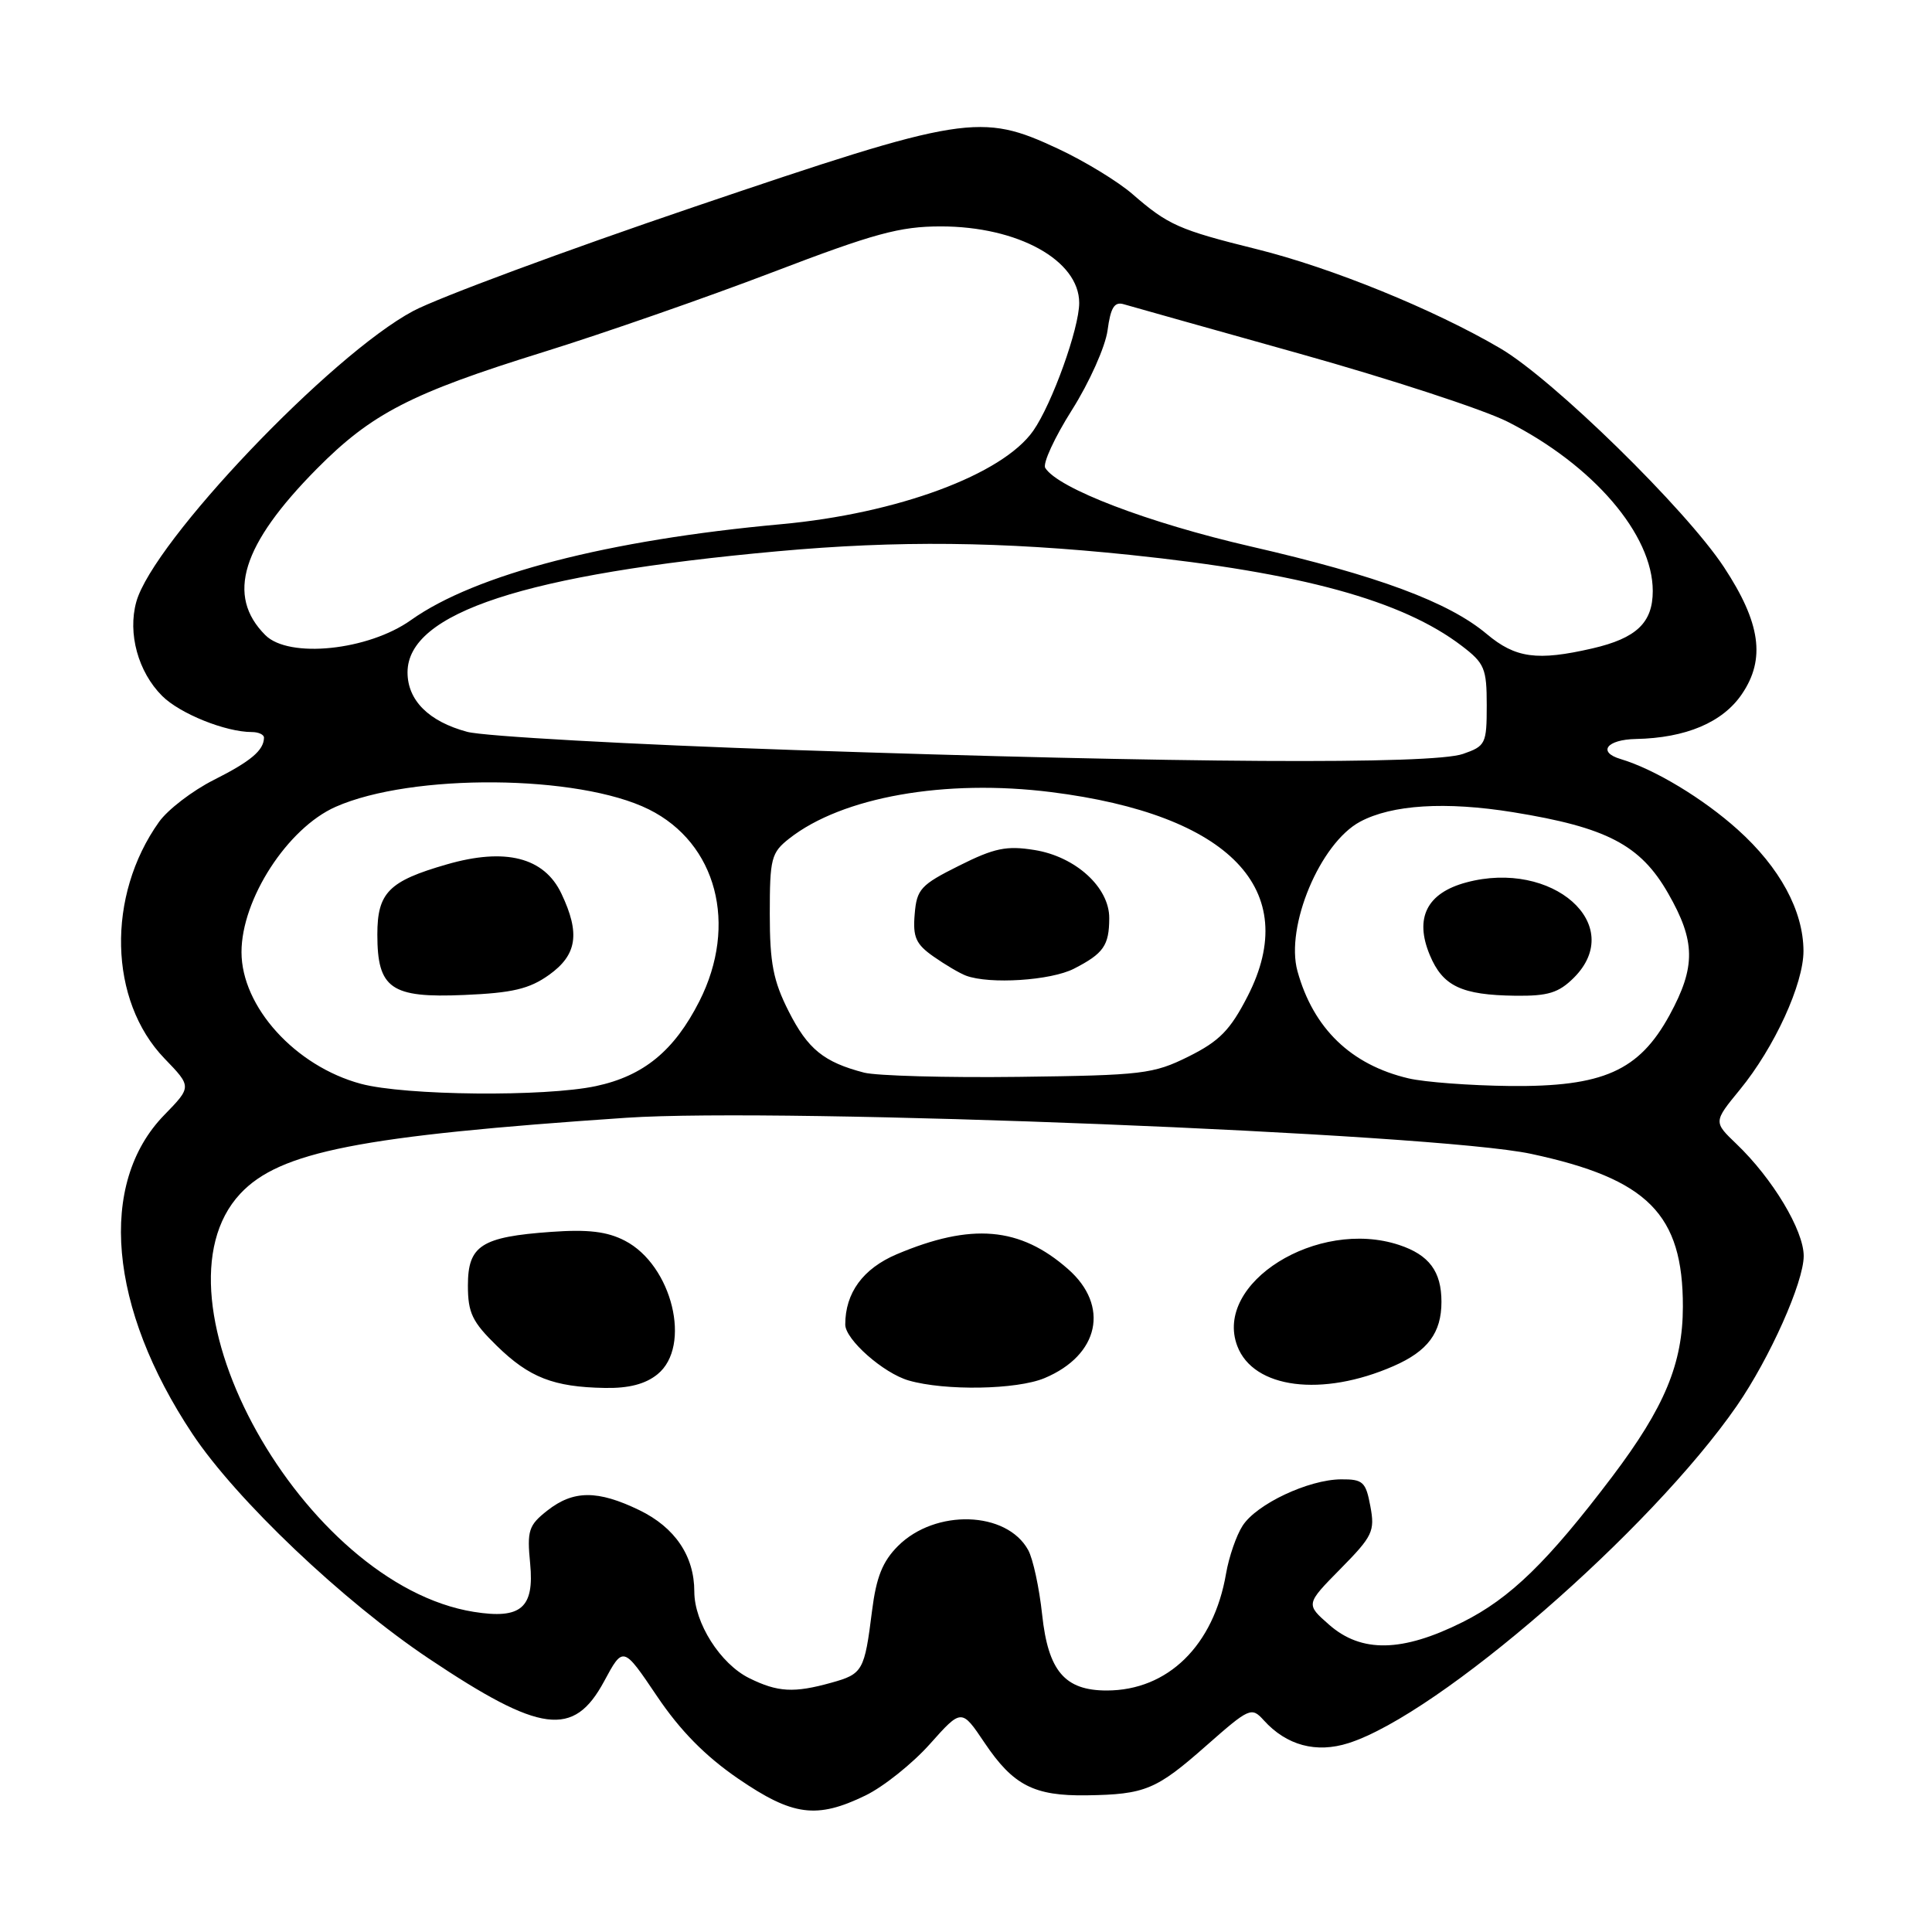 <?xml version="1.0" encoding="UTF-8" standalone="no"?>
<!DOCTYPE svg PUBLIC "-//W3C//DTD SVG 1.1//EN" "http://www.w3.org/Graphics/SVG/1.1/DTD/svg11.dtd" >
<svg xmlns="http://www.w3.org/2000/svg" xmlns:xlink="http://www.w3.org/1999/xlink" version="1.1" viewBox="0 0 256 256">
 <g >
 <path fill="currentColor"
d=" M 114.68 237.91 C 117.05 236.76 120.89 233.70 123.20 231.11 C 127.41 226.39 127.41 226.39 130.46 230.93 C 134.25 236.57 137.01 237.99 144.00 237.89 C 151.75 237.77 153.21 237.16 159.86 231.29 C 165.56 226.27 165.83 226.15 167.46 227.95 C 170.47 231.28 174.41 232.34 178.69 230.97 C 190.71 227.13 218.71 202.79 230.14 186.28 C 234.51 179.95 239.00 169.90 239.00 166.42 C 239.00 163.03 234.88 156.16 230.09 151.58 C 227.04 148.66 227.04 148.66 230.54 144.39 C 235.13 138.79 238.98 130.38 238.97 126.00 C 238.95 120.68 235.84 114.94 230.26 109.93 C 225.67 105.80 219.23 101.92 214.75 100.58 C 211.64 99.66 212.89 98.00 216.75 97.92 C 223.39 97.79 228.27 95.72 230.81 91.97 C 233.97 87.33 233.29 82.53 228.44 75.16 C 223.37 67.46 205.79 50.26 198.80 46.16 C 190.01 41.00 176.42 35.47 166.50 33.01 C 156.19 30.45 154.78 29.82 150.05 25.71 C 148.15 24.06 143.73 21.36 140.22 19.72 C 129.94 14.91 127.85 15.24 91.98 27.41 C 74.83 33.23 58.08 39.44 54.75 41.21 C 43.82 47.04 20.28 71.77 18.06 79.75 C 16.90 83.93 18.30 89.03 21.48 92.21 C 23.83 94.56 29.89 97.00 33.37 97.00 C 34.26 97.00 34.99 97.34 34.98 97.75 C 34.95 99.43 33.24 100.87 28.34 103.34 C 25.50 104.77 22.23 107.28 21.07 108.91 C 14.09 118.71 14.41 132.59 21.79 140.25 C 25.41 144.00 25.41 144.00 21.76 147.75 C 12.93 156.82 14.39 173.29 25.50 190.00 C 31.30 198.72 45.44 212.16 56.85 219.79 C 71.65 229.69 76.01 230.26 80.04 222.80 C 82.57 218.10 82.57 218.10 87.04 224.73 C 90.12 229.31 93.45 232.69 97.81 235.68 C 105.04 240.63 108.21 241.05 114.68 237.91 Z  M 99.29 222.37 C 95.45 220.48 92.00 215.04 92.00 210.89 C 92.00 206.18 89.44 202.39 84.71 200.10 C 79.19 197.43 75.98 197.44 72.52 200.16 C 70.04 202.11 69.82 202.80 70.25 207.20 C 70.81 213.06 69.03 214.58 62.78 213.58 C 40.21 209.97 18.97 171.94 31.84 158.17 C 37.05 152.60 47.70 150.50 83.00 148.11 C 103.61 146.72 190.14 150.16 202.87 152.89 C 218.35 156.20 223.01 160.89 222.99 173.15 C 222.98 180.69 220.57 186.47 213.62 195.67 C 205.09 206.94 200.11 211.79 193.80 214.94 C 185.80 218.94 180.39 219.04 176.11 215.28 C 173.01 212.56 173.01 212.56 177.63 207.87 C 181.89 203.55 182.20 202.89 181.58 199.59 C 180.98 196.35 180.60 196.00 177.70 196.02 C 173.39 196.05 166.50 199.29 164.65 202.17 C 163.82 203.45 162.84 206.30 162.46 208.50 C 160.83 218.04 154.75 224.00 146.64 224.00 C 141.09 224.00 138.89 221.42 138.09 213.95 C 137.71 210.40 136.88 206.55 136.24 205.39 C 133.39 200.20 123.94 199.91 118.99 204.85 C 116.94 206.90 116.11 208.99 115.55 213.44 C 114.55 221.41 114.33 221.81 110.15 222.97 C 105.20 224.35 103.06 224.23 99.29 222.37 Z  M 87.12 182.10 C 91.70 178.39 89.07 167.64 82.80 164.40 C 80.45 163.18 77.92 162.88 73.03 163.23 C 63.78 163.89 62.00 165.04 62.00 170.33 C 62.00 173.96 62.57 175.15 65.84 178.34 C 70.13 182.53 73.35 183.79 80.14 183.91 C 83.31 183.97 85.52 183.40 87.12 182.10 Z  M 138.40 182.61 C 145.66 179.57 147.07 173.02 141.51 168.15 C 135.15 162.56 128.72 162.01 118.81 166.20 C 114.35 168.10 112.00 171.31 112.00 175.51 C 112.00 177.49 117.05 181.95 120.40 182.92 C 125.21 184.31 134.71 184.15 138.40 182.61 Z  M 184.66 181.01 C 189.19 179.03 191.00 176.60 191.00 172.50 C 191.00 168.47 189.37 166.28 185.38 164.96 C 174.57 161.39 160.78 170.02 163.95 178.36 C 166.09 184.00 175.18 185.16 184.66 181.01 Z  M 47.82 143.61 C 39.13 141.27 32.00 133.40 32.00 126.16 C 32.00 119.15 38.10 109.73 44.47 106.91 C 54.57 102.44 76.66 102.62 85.98 107.25 C 94.97 111.72 97.81 122.52 92.67 132.67 C 89.34 139.23 85.29 142.56 78.98 143.91 C 72.22 145.36 53.67 145.18 47.82 143.61 Z  M 72.75 129.18 C 76.46 126.53 76.90 123.69 74.39 118.41 C 72.11 113.60 66.97 112.29 59.19 114.54 C 51.51 116.75 50.00 118.28 50.00 123.83 C 50.00 131.00 51.80 132.26 61.49 131.84 C 67.91 131.57 70.14 131.04 72.75 129.18 Z  M 186.64 142.89 C 179.02 141.10 174.02 136.28 171.92 128.68 C 170.29 122.77 174.92 111.72 180.22 108.88 C 184.44 106.62 191.54 106.18 200.48 107.62 C 212.90 109.63 217.36 111.95 221.03 118.36 C 224.68 124.72 224.72 128.09 221.23 134.50 C 217.18 141.91 212.41 144.03 200.04 143.90 C 194.79 143.84 188.76 143.39 186.64 142.89 Z  M 208.55 129.55 C 215.55 122.54 205.71 113.85 194.28 116.93 C 189.06 118.33 187.40 121.64 189.46 126.56 C 191.18 130.68 193.66 131.85 200.80 131.94 C 205.13 131.99 206.53 131.56 208.55 129.55 Z  M 114.50 142.13 C 109.16 140.74 107.04 139.02 104.50 134.00 C 102.46 129.97 102.00 127.61 102.00 121.11 C 102.00 113.74 102.19 112.99 104.58 111.11 C 111.59 105.60 125.23 103.19 139.31 104.96 C 162.96 107.94 172.55 117.91 165.32 132.00 C 163.01 136.50 161.59 137.95 157.50 139.99 C 152.81 142.32 151.40 142.48 135.00 142.69 C 125.38 142.81 116.15 142.55 114.50 142.13 Z  M 142.30 128.36 C 146.22 126.35 146.97 125.29 146.98 121.67 C 147.01 117.59 142.52 113.50 137.07 112.63 C 133.36 112.03 131.75 112.37 127.08 114.71 C 121.99 117.25 121.47 117.82 121.20 121.14 C 120.94 124.18 121.36 125.11 123.70 126.75 C 125.24 127.83 127.17 128.97 128.00 129.28 C 131.13 130.45 139.23 129.93 142.30 128.36 Z  M 105.20 99.38 C 83.59 98.65 64.10 97.57 61.90 96.97 C 56.81 95.60 54.00 92.80 54.00 89.09 C 54.00 81.19 69.62 76.08 103.00 73.05 C 118.98 71.60 132.57 71.74 149.78 73.53 C 172.45 75.90 185.80 79.56 193.69 85.58 C 196.71 87.88 197.00 88.57 197.00 93.45 C 197.00 98.56 196.85 98.86 193.85 99.90 C 189.79 101.32 156.45 101.12 105.20 99.38 Z  M 197.00 84.01 C 191.94 79.76 182.54 76.27 165.74 72.41 C 152.13 69.28 140.18 64.71 138.50 62.00 C 138.14 61.42 139.74 57.96 142.04 54.32 C 144.35 50.67 146.47 45.92 146.76 43.76 C 147.16 40.76 147.66 39.95 148.89 40.31 C 149.78 40.57 160.29 43.53 172.26 46.88 C 184.22 50.23 196.60 54.28 199.76 55.88 C 211.11 61.63 219.00 70.82 219.00 78.31 C 219.00 82.51 216.84 84.57 210.99 85.92 C 203.69 87.60 200.81 87.21 197.00 84.01 Z  M 35.16 84.16 C 29.93 78.93 32.02 72.19 41.97 62.13 C 49.24 54.79 54.46 52.10 72.00 46.65 C 79.97 44.17 93.64 39.41 102.38 36.07 C 115.83 30.93 119.23 30.00 124.66 30.00 C 134.88 30.00 143.00 34.49 143.00 40.14 C 143.00 43.51 139.40 53.52 136.91 57.08 C 132.84 62.89 118.91 68.05 103.50 69.46 C 80.56 71.55 62.99 76.10 54.46 82.16 C 48.79 86.20 38.28 87.28 35.16 84.16 Z "/>
</g>
</svg>